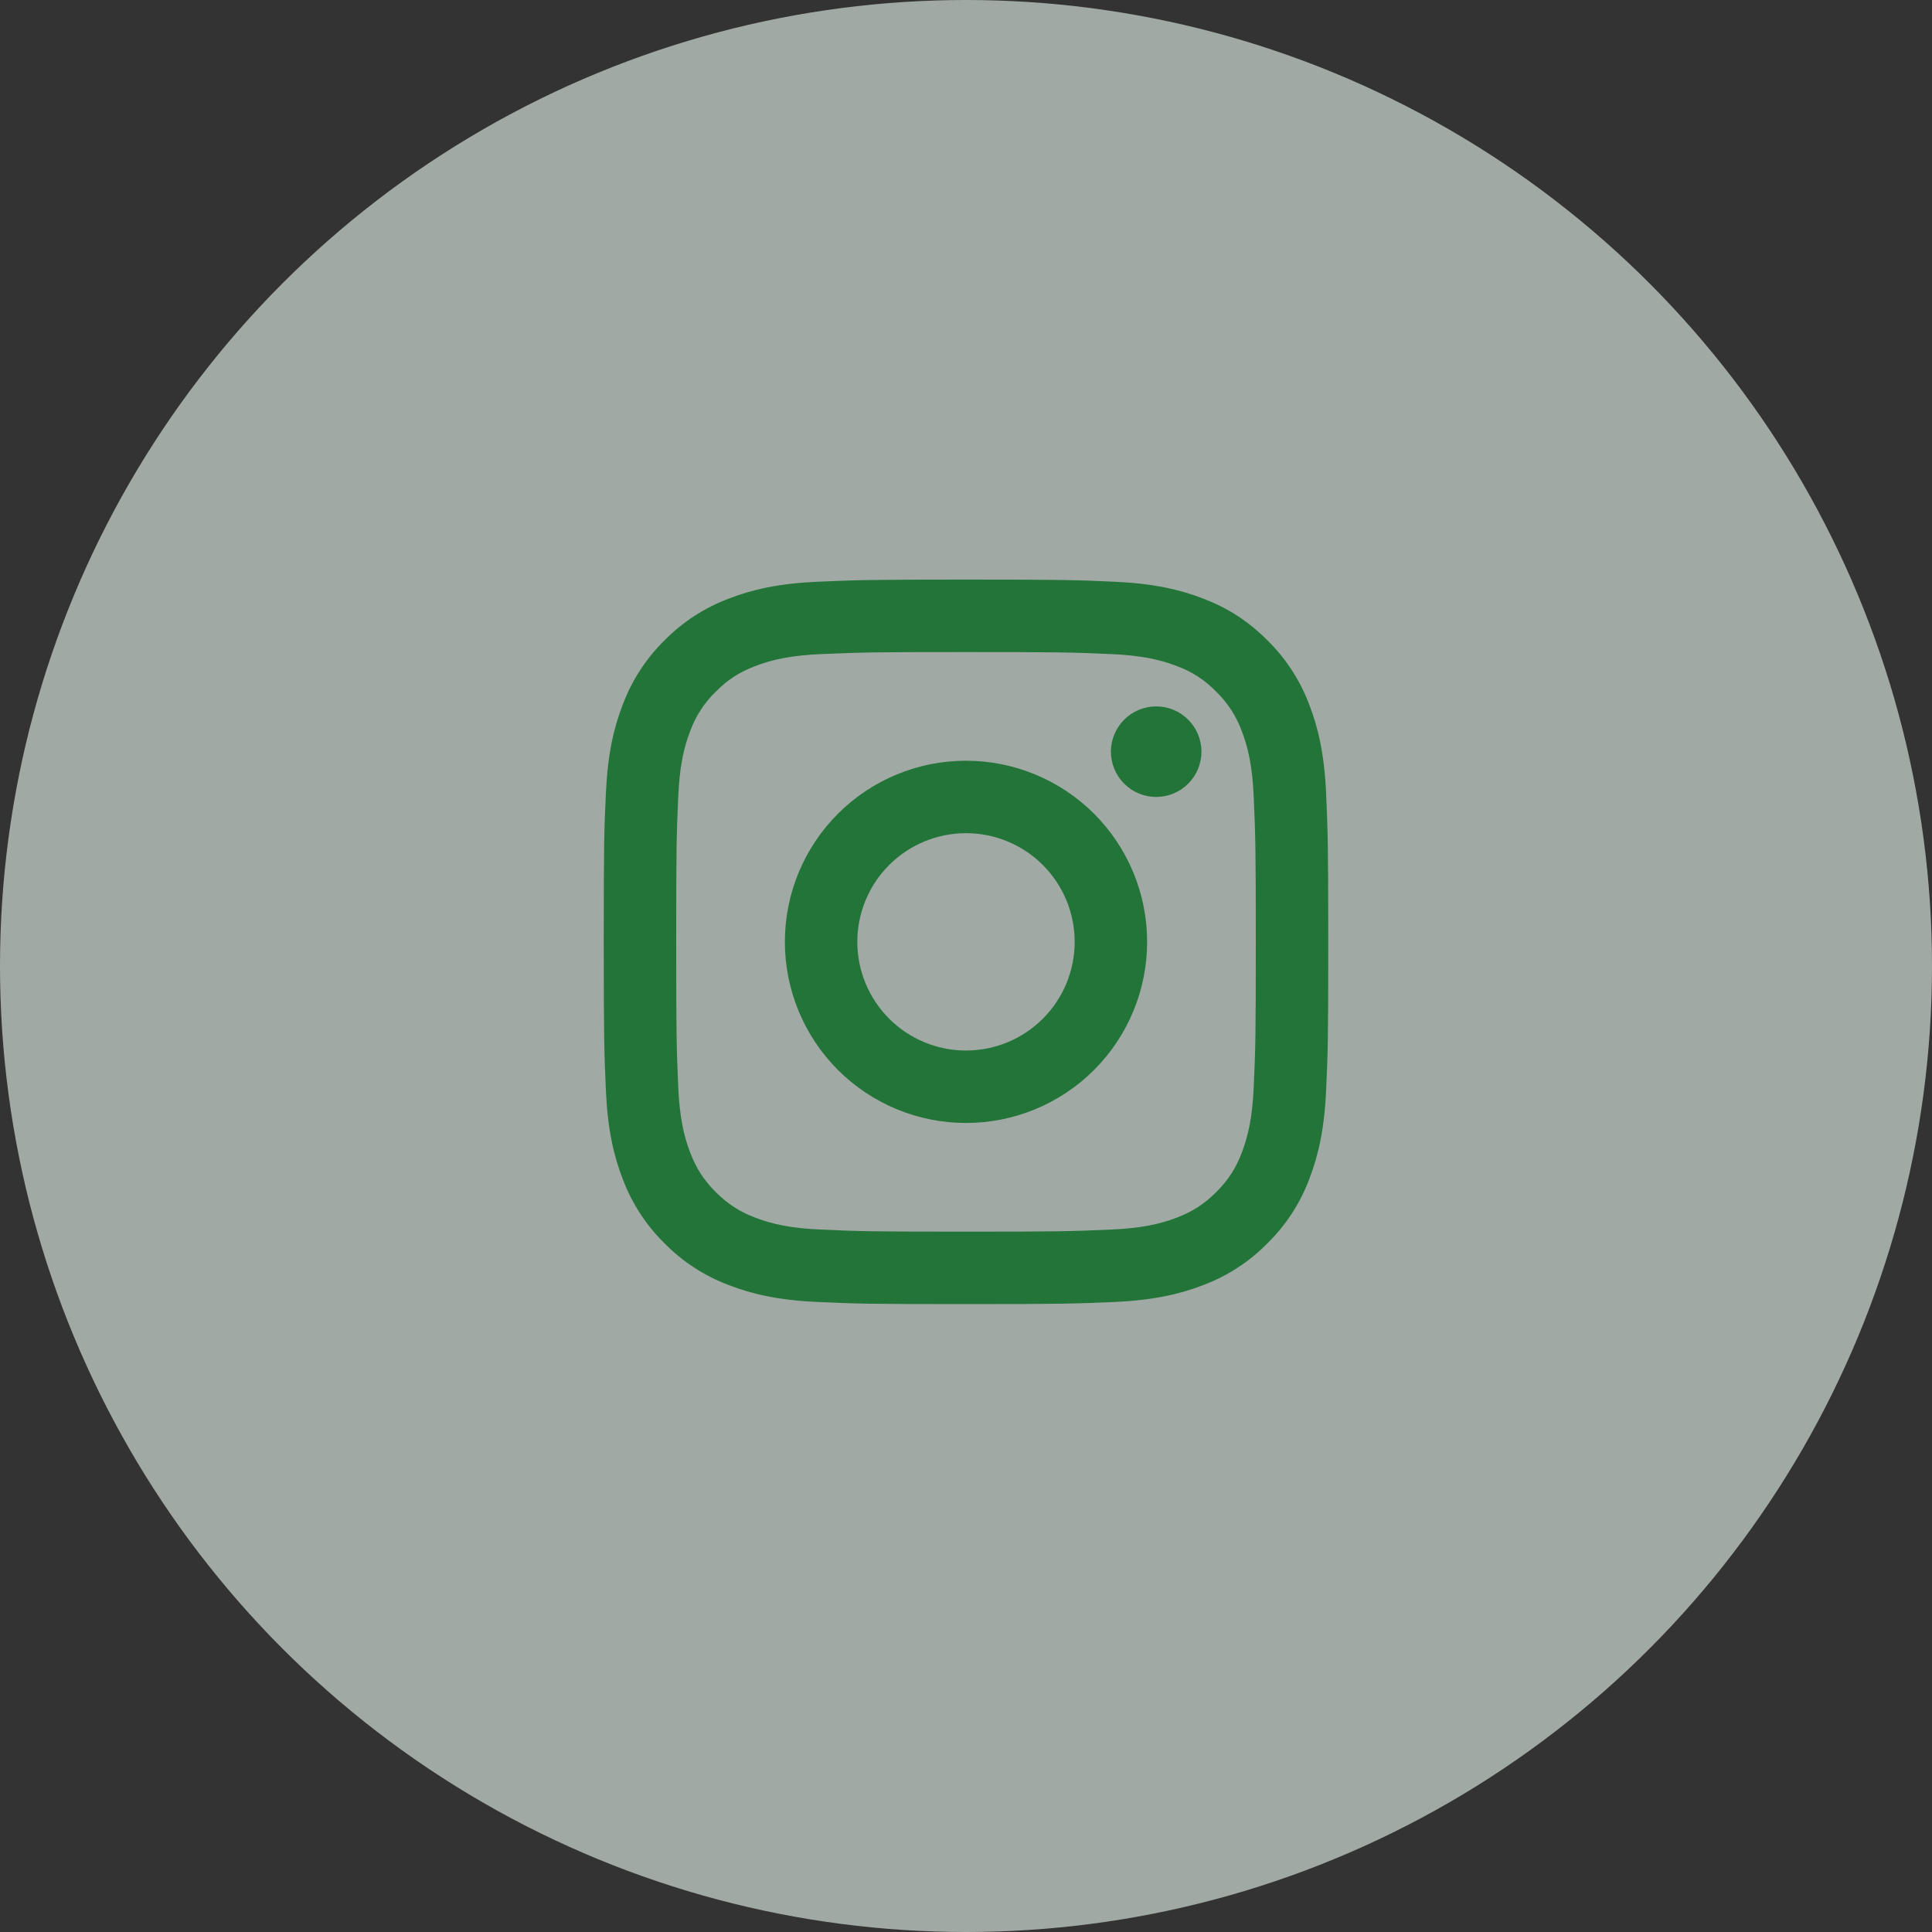 <svg width="40" height="40" viewBox="0 0 40 40" fill="none" xmlns="http://www.w3.org/2000/svg">
<rect x="0" y="0" width="40" height="40" fill="#333333" stroke="none"/>
<circle cx="20" cy="20" r="20" fill="#E9F9EE" fill-opacity="0.6"/>
<g clip-path="url(#clip0_125_259)">
<path d="M20 17.25C19.403 17.25 18.831 17.487 18.409 17.909C17.987 18.331 17.75 18.903 17.75 19.5C17.75 20.097 17.987 20.669 18.409 21.091C18.831 21.513 19.403 21.75 20 21.75C20.597 21.75 21.169 21.513 21.591 21.091C22.013 20.669 22.25 20.097 22.25 19.5C22.25 18.903 22.013 18.331 21.591 17.909C21.169 17.487 20.597 17.25 20 17.25ZM20 15.75C20.995 15.75 21.948 16.145 22.652 16.848C23.355 17.552 23.75 18.505 23.75 19.5C23.75 20.495 23.355 21.448 22.652 22.152C21.948 22.855 20.995 23.25 20 23.25C19.005 23.25 18.052 22.855 17.348 22.152C16.645 21.448 16.25 20.495 16.25 19.5C16.25 18.505 16.645 17.552 17.348 16.848C18.052 16.145 19.005 15.75 20 15.75ZM24.875 15.562C24.875 15.811 24.776 16.05 24.6 16.225C24.425 16.401 24.186 16.5 23.938 16.5C23.689 16.5 23.45 16.401 23.275 16.225C23.099 16.05 23 15.811 23 15.562C23 15.314 23.099 15.075 23.275 14.9C23.45 14.724 23.689 14.625 23.938 14.625C24.186 14.625 24.425 14.724 24.6 14.9C24.776 15.075 24.875 15.314 24.875 15.562ZM20 13.5C18.145 13.5 17.841 13.505 16.978 13.543C16.39 13.571 15.996 13.65 15.63 13.793C15.304 13.918 15.069 14.069 14.82 14.32C14.585 14.546 14.405 14.823 14.292 15.13C14.149 15.497 14.07 15.891 14.043 16.478C14.005 17.306 14 17.596 14 19.5C14 21.355 14.005 21.659 14.043 22.522C14.071 23.109 14.15 23.504 14.292 23.869C14.419 24.196 14.569 24.43 14.818 24.68C15.071 24.931 15.306 25.082 15.628 25.207C15.999 25.35 16.393 25.43 16.978 25.456C17.806 25.495 18.096 25.5 20 25.5C21.855 25.5 22.159 25.495 23.022 25.456C23.608 25.429 24.003 25.35 24.369 25.208C24.694 25.081 24.93 24.931 25.18 24.682C25.432 24.429 25.583 24.194 25.707 23.872C25.85 23.502 25.93 23.107 25.956 22.522C25.995 21.694 26 21.404 26 19.5C26 17.645 25.995 17.341 25.956 16.478C25.929 15.892 25.85 15.496 25.707 15.13C25.595 14.824 25.414 14.547 25.18 14.32C24.954 14.085 24.677 13.904 24.37 13.792C24.003 13.649 23.608 13.57 23.022 13.543C22.194 13.505 21.904 13.5 20 13.5ZM20 12C22.038 12 22.292 12.008 23.091 12.045C23.89 12.082 24.434 12.208 24.913 12.394C25.407 12.584 25.825 12.842 26.241 13.258C26.623 13.633 26.918 14.087 27.106 14.588C27.291 15.065 27.418 15.61 27.455 16.409C27.49 17.208 27.5 17.462 27.5 19.5C27.5 21.538 27.492 21.792 27.455 22.591C27.418 23.39 27.291 23.934 27.106 24.413C26.919 24.913 26.623 25.367 26.241 25.741C25.866 26.123 25.413 26.418 24.913 26.606C24.435 26.791 23.89 26.918 23.091 26.955C22.292 26.99 22.038 27 20 27C17.962 27 17.708 26.992 16.909 26.955C16.11 26.918 15.566 26.791 15.088 26.606C14.587 26.418 14.133 26.123 13.758 25.741C13.377 25.367 13.082 24.913 12.894 24.413C12.708 23.935 12.582 23.39 12.545 22.591C12.51 21.792 12.5 21.538 12.5 19.5C12.5 17.462 12.508 17.208 12.545 16.409C12.582 15.609 12.708 15.066 12.894 14.588C13.081 14.087 13.377 13.633 13.758 13.258C14.133 12.877 14.587 12.582 15.088 12.394C15.566 12.208 16.109 12.082 16.909 12.045C17.708 12.01 17.962 12 20 12Z" fill="#227439"/>
</g>
<defs>
<clipPath id="clip0_125_259">
<rect width="18" height="18" fill="white" transform="translate(11 10.5)"/>
</clipPath>
</defs>
</svg>
